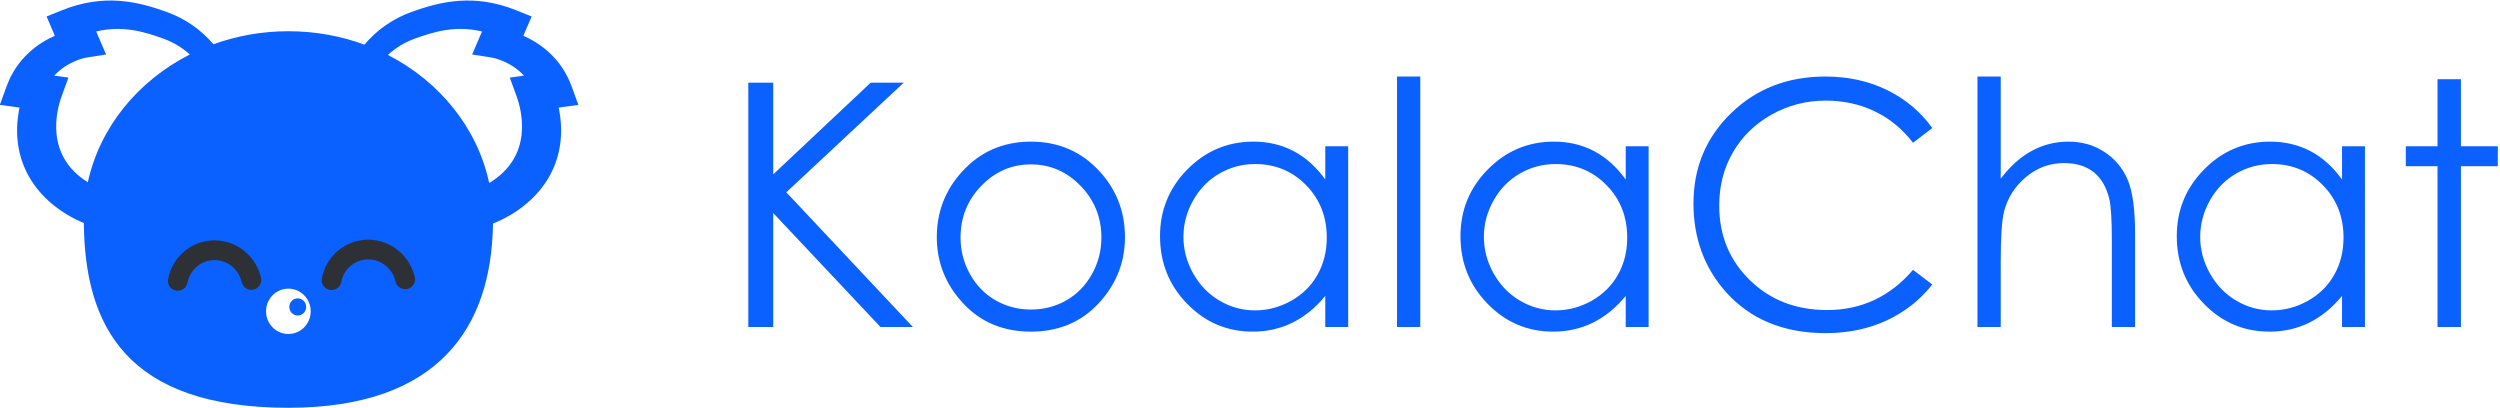 <?xml version="1.0" encoding="UTF-8"?>
<svg width="147px" height="24px" viewBox="0 0 147 24" version="1.1" xmlns="http://www.w3.org/2000/svg" xmlns:xlink="http://www.w3.org/1999/xlink">
    <!-- Generator: Sketch 42 (36781) - http://www.bohemiancoding.com/sketch -->
    <title>Logo</title>
    <desc>Created with Sketch.</desc>
    <defs></defs>
    <g id="Desktop" stroke="none" stroke-width="1" fill="none" fill-rule="evenodd">
        <g id="3.1.-Onboarding---Welcome-Message" transform="translate(-40, -18)">
            <g id="Top-Bar">
                <g id="Logo" transform="translate(40, 18)">
                    <g id="Icon_Blue_iOS">
                        <path d="M4.93,13.114 C3.516,12.524 2.382,11.572 1.715,10.404 C1.029,9.202 0.839,7.809 1.148,6.325 L-0.01,6.168 L0.387,5.077 C1.007,3.374 2.289,2.517 3.225,2.103 L2.739,0.968 L3.636,0.607 C6.103,-0.384 8.073,0.073 9.834,0.714 C10.887,1.097 11.826,1.75 12.551,2.602 C13.916,2.108 15.403,1.836 16.959,1.836 C18.539,1.836 20.047,2.116 21.429,2.625 C22.156,1.761 23.102,1.1 24.164,0.714 C25.925,0.073 27.895,-0.384 30.362,0.607 L31.26,0.968 L30.773,2.103 C31.71,2.517 32.991,3.374 33.611,5.077 L34.008,6.168 L32.85,6.325 C33.16,7.809 32.969,9.202 32.283,10.404 C31.603,11.594 30.44,12.56 28.988,13.146 C28.91,19.15 25.89,23.977 16.959,23.977 C7.407,23.977 4.984,19.132 4.93,13.114 Z M5.164,10.717 C5.87,7.478 8.112,4.75 11.161,3.204 C10.715,2.8 10.193,2.484 9.623,2.277 C8.461,1.854 7.205,1.486 5.655,1.85 L6.236,3.205 L5.051,3.39 C4.998,3.4 3.967,3.6 3.189,4.448 L4.023,4.561 L3.626,5.652 C3.317,6.502 2.627,9.135 5.164,10.717 Z M22.809,3.23 C25.845,4.788 28.072,7.521 28.764,10.761 C31.384,9.183 30.684,6.509 30.372,5.652 L29.975,4.561 L30.81,4.448 C30.031,3.6 29,3.4 28.947,3.39 L27.762,3.205 L28.343,1.85 C26.793,1.486 25.537,1.854 24.375,2.277 C23.793,2.488 23.261,2.814 22.809,3.23 Z M16.956,19.639 C17.681,19.639 18.269,19.042 18.269,18.305 C18.269,17.569 17.681,16.972 16.956,16.972 C16.231,16.972 15.643,17.569 15.643,18.305 C15.643,19.042 16.231,19.639 16.956,19.639 Z M17.011,18.048 C17.011,17.769 17.233,17.543 17.507,17.543 C17.782,17.543 18.003,17.77 18.003,18.048 C18.003,18.327 17.782,18.552 17.507,18.552 C17.233,18.552 17.011,18.326 17.011,18.048 Z" id="Combined-Shape" fill="#0B61FF"></path>
                        <path d="M19.495,16.475 C19.656,15.635 20.287,14.931 21.163,14.729 C22.353,14.454 23.544,15.211 23.823,16.421" id="Path" stroke="#2D3035" stroke-width="1.161" stroke-linecap="round" fill-opacity="0" fill="#FFFFFF"></path>
                        <path d="M10.454,16.515 C10.616,15.675 11.247,14.971 12.122,14.768 C13.312,14.494 14.503,15.251 14.782,16.461" id="Combined-Shape" stroke="#2D3035" stroke-width="1.161" stroke-linecap="round" fill-opacity="0" fill="#FFFFFF"></path>
                    </g>
                    <path d="M44,4.861 L45.465,4.861 L45.465,10.252 L51.197,4.861 L53.141,4.861 L46.236,11.307 L53.678,19.227 L51.773,19.227 L45.465,12.527 L45.465,19.227 L44,19.227 L44,4.861 Z M60.621,8.328 C62.255,8.328 63.609,8.921 64.684,10.105 C65.66,11.186 66.148,12.465 66.148,13.943 C66.148,15.428 65.632,16.725 64.601,17.835 C63.569,18.945 62.242,19.5 60.621,19.5 C58.993,19.5 57.664,18.945 56.632,17.835 C55.6,16.725 55.084,15.428 55.084,13.943 C55.084,12.472 55.572,11.196 56.549,10.115 C57.623,8.924 58.98,8.328 60.621,8.328 Z M60.621,9.666 C59.488,9.666 58.515,10.086 57.701,10.926 C56.887,11.766 56.48,12.781 56.48,13.973 C56.48,14.741 56.666,15.457 57.037,16.121 C57.408,16.785 57.91,17.298 58.541,17.659 C59.173,18.021 59.866,18.201 60.621,18.201 C61.376,18.201 62.07,18.021 62.701,17.659 C63.333,17.298 63.834,16.785 64.205,16.121 C64.576,15.457 64.762,14.741 64.762,13.973 C64.762,12.781 64.353,11.766 63.536,10.926 C62.719,10.086 61.747,9.666 60.621,9.666 Z M79.273,8.602 L79.273,19.227 L77.926,19.227 L77.926,17.4 C77.353,18.097 76.71,18.621 75.997,18.973 C75.284,19.324 74.505,19.5 73.658,19.5 C72.154,19.5 70.87,18.955 69.806,17.864 C68.741,16.774 68.209,15.447 68.209,13.885 C68.209,12.355 68.746,11.046 69.82,9.959 C70.895,8.872 72.187,8.328 73.697,8.328 C74.57,8.328 75.359,8.514 76.065,8.885 C76.772,9.256 77.392,9.812 77.926,10.555 L77.926,8.602 L79.273,8.602 Z M73.805,9.646 C73.043,9.646 72.34,9.834 71.695,10.208 C71.051,10.582 70.538,11.108 70.157,11.785 C69.776,12.462 69.586,13.178 69.586,13.934 C69.586,14.682 69.778,15.398 70.162,16.082 C70.546,16.766 71.062,17.298 71.71,17.679 C72.358,18.06 73.053,18.25 73.795,18.25 C74.544,18.25 75.253,18.061 75.924,17.684 C76.594,17.306 77.11,16.795 77.472,16.15 C77.833,15.506 78.014,14.78 78.014,13.973 C78.014,12.742 77.608,11.714 76.798,10.887 C75.987,10.06 74.99,9.646 73.805,9.646 Z M82.145,4.5 L83.512,4.5 L83.512,19.227 L82.145,19.227 L82.145,4.5 Z M96.939,8.602 L96.939,19.227 L95.592,19.227 L95.592,17.4 C95.019,18.097 94.376,18.621 93.663,18.973 C92.95,19.324 92.171,19.5 91.324,19.5 C89.82,19.5 88.536,18.955 87.472,17.864 C86.407,16.774 85.875,15.447 85.875,13.885 C85.875,12.355 86.412,11.046 87.486,9.959 C88.561,8.872 89.853,8.328 91.363,8.328 C92.236,8.328 93.025,8.514 93.731,8.885 C94.438,9.256 95.058,9.812 95.592,10.555 L95.592,8.602 L96.939,8.602 Z M91.471,9.646 C90.709,9.646 90.006,9.834 89.361,10.208 C88.717,10.582 88.204,11.108 87.823,11.785 C87.442,12.462 87.252,13.178 87.252,13.934 C87.252,14.682 87.444,15.398 87.828,16.082 C88.212,16.766 88.728,17.298 89.376,17.679 C90.024,18.06 90.719,18.25 91.461,18.25 C92.21,18.25 92.919,18.061 93.59,17.684 C94.26,17.306 94.776,16.795 95.138,16.15 C95.499,15.506 95.68,14.78 95.68,13.973 C95.68,12.742 95.274,11.714 94.464,10.887 C93.653,10.06 92.656,9.646 91.471,9.646 Z M113.619,7.527 L112.486,8.396 C111.861,7.583 111.111,6.966 110.235,6.546 C109.36,6.126 108.398,5.916 107.35,5.916 C106.204,5.916 105.143,6.191 104.166,6.741 C103.189,7.291 102.433,8.03 101.896,8.958 C101.358,9.886 101.09,10.929 101.09,12.088 C101.09,13.839 101.69,15.301 102.892,16.473 C104.093,17.645 105.608,18.23 107.438,18.23 C109.449,18.23 111.132,17.443 112.486,15.867 L113.619,16.727 C112.903,17.638 112.009,18.343 110.938,18.841 C109.868,19.339 108.671,19.588 107.35,19.588 C104.837,19.588 102.854,18.751 101.402,17.078 C100.185,15.665 99.576,13.96 99.576,11.961 C99.576,9.858 100.313,8.089 101.788,6.653 C103.263,5.218 105.11,4.5 107.33,4.5 C108.671,4.5 109.882,4.765 110.963,5.296 C112.044,5.827 112.929,6.57 113.619,7.527 Z M116.275,4.5 L117.643,4.5 L117.643,10.506 C118.196,9.777 118.805,9.231 119.469,8.87 C120.133,8.509 120.852,8.328 121.627,8.328 C122.421,8.328 123.126,8.53 123.741,8.934 C124.356,9.337 124.811,9.879 125.104,10.56 C125.396,11.24 125.543,12.306 125.543,13.758 L125.543,19.227 L124.176,19.227 L124.176,14.158 C124.176,12.934 124.127,12.117 124.029,11.707 C123.86,11.004 123.552,10.475 123.106,10.12 C122.66,9.765 122.076,9.588 121.354,9.588 C120.527,9.588 119.786,9.861 119.132,10.408 C118.478,10.955 118.046,11.632 117.838,12.439 C117.708,12.96 117.643,13.924 117.643,15.33 L117.643,19.227 L116.275,19.227 L116.275,4.5 Z M139.059,8.602 L139.059,19.227 L137.711,19.227 L137.711,17.4 C137.138,18.097 136.495,18.621 135.782,18.973 C135.069,19.324 134.29,19.5 133.443,19.5 C131.939,19.5 130.655,18.955 129.591,17.864 C128.526,16.774 127.994,15.447 127.994,13.885 C127.994,12.355 128.531,11.046 129.605,9.959 C130.68,8.872 131.972,8.328 133.482,8.328 C134.355,8.328 135.144,8.514 135.851,8.885 C136.557,9.256 137.177,9.812 137.711,10.555 L137.711,8.602 L139.059,8.602 Z M133.59,9.646 C132.828,9.646 132.125,9.834 131.48,10.208 C130.836,10.582 130.323,11.108 129.942,11.785 C129.562,12.462 129.371,13.178 129.371,13.934 C129.371,14.682 129.563,15.398 129.947,16.082 C130.331,16.766 130.847,17.298 131.495,17.679 C132.143,18.06 132.838,18.25 133.58,18.25 C134.329,18.25 135.038,18.061 135.709,17.684 C136.38,17.306 136.896,16.795 137.257,16.15 C137.618,15.506 137.799,14.78 137.799,13.973 C137.799,12.742 137.394,11.714 136.583,10.887 C135.772,10.06 134.775,9.646 133.59,9.646 Z M143.326,4.656 L144.703,4.656 L144.703,8.602 L146.871,8.602 L146.871,9.773 L144.703,9.773 L144.703,19.227 L143.326,19.227 L143.326,9.773 L141.461,9.773 L141.461,8.602 L143.326,8.602 L143.326,4.656 Z" id="KoalaChat" fill="#0B61FF"></path>
                </g>
            </g>
        </g>
    </g>
</svg>